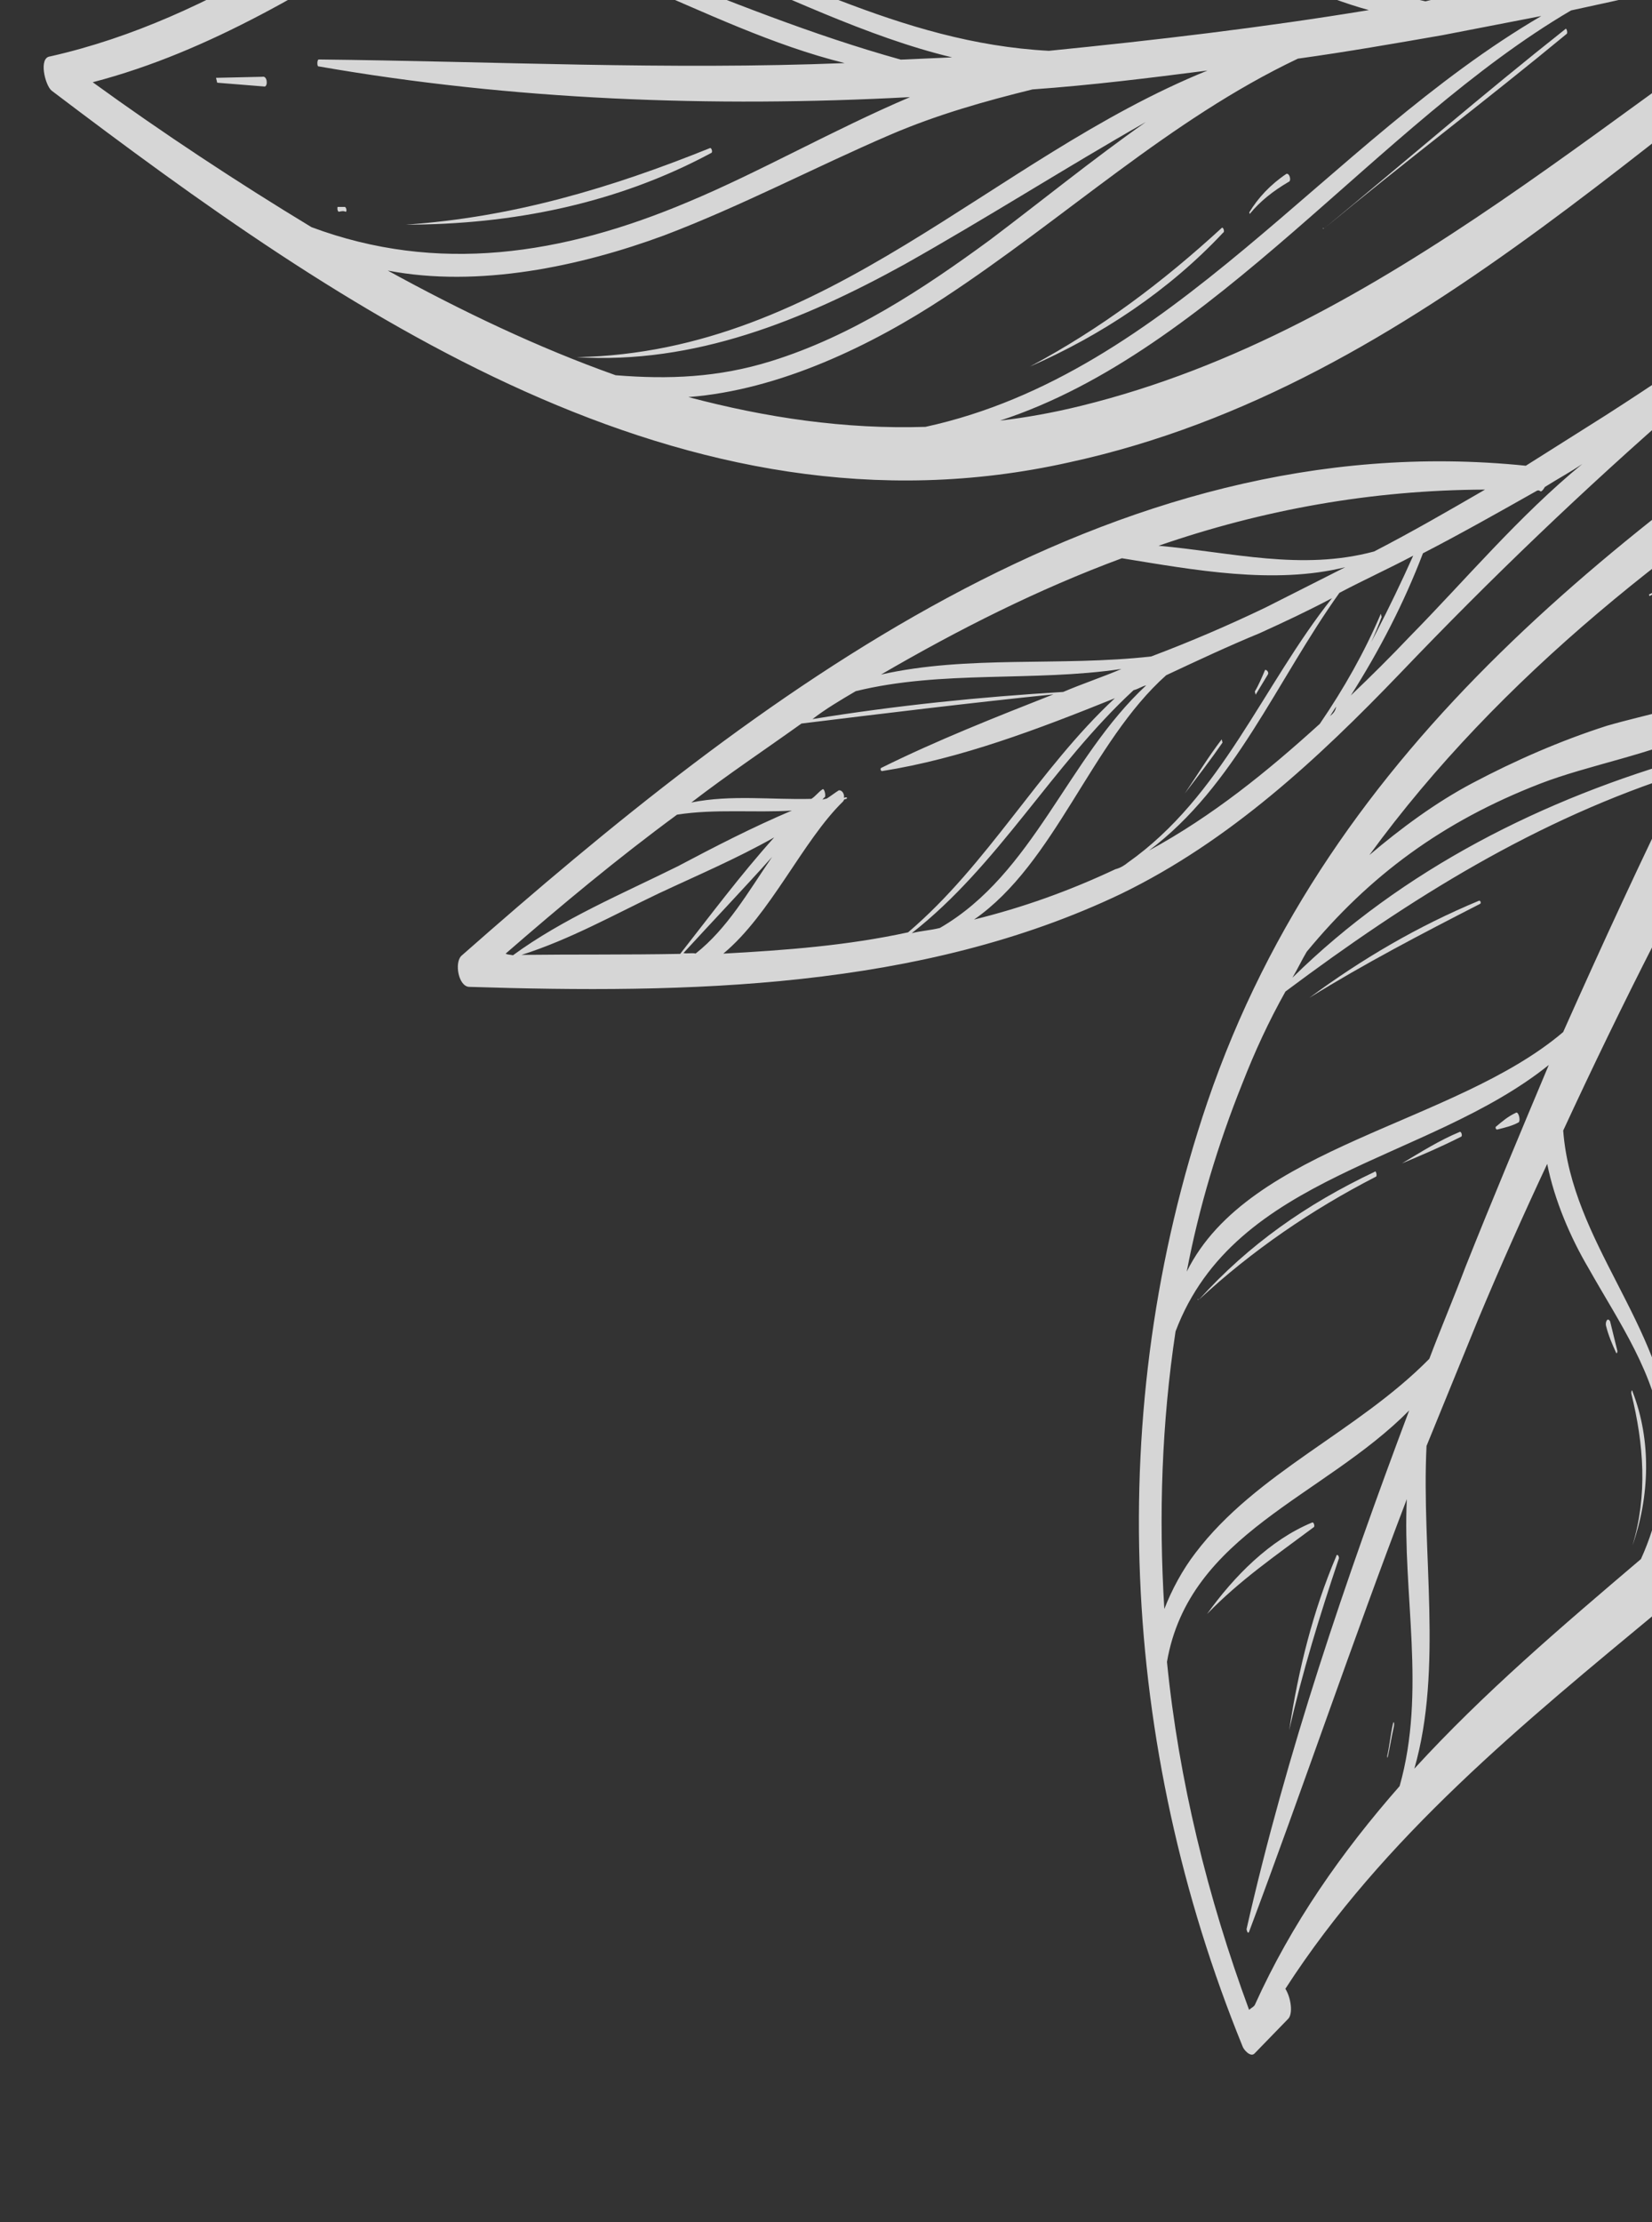 <svg width="90" height="121" viewBox="0 0 90 121" fill="none" xmlns="http://www.w3.org/2000/svg">
<rect x="0" y="0" width="90" height="121" fill="#333333" stroke="none"/>
<g opacity="0.8">
<path d="M2.811 4.935C18.658 16.941 37.272 29.866 58.235 25.18C77.623 20.974 91.201 5.399 107.244 -5.136C112.925 -6.91 118.54 -8.95 124.001 -11.235C121.306 -7.654 118.654 -3.896 116.091 -0.16C107.371 8.385 97.767 16.018 87.524 22.585C86.058 23.51 84.592 24.436 83.125 25.361C60.438 23.038 41.143 37.949 25.131 52.052C24.753 52.428 24.97 53.692 25.546 53.738C37.403 54.115 50.148 53.897 61.095 48.663C66.98 45.803 71.806 41.322 76.301 36.64C81.241 31.472 86.268 26.659 91.694 21.936C91.694 21.936 91.694 21.936 91.761 21.825C98.893 17.153 105.628 12.014 111.855 6.341C109.47 10.033 107.173 13.704 105.009 17.53C88.543 28.64 72.497 40.305 65.774 60.028C60.103 76.764 61.032 95.075 67.687 111.413C67.731 111.591 68.128 112.058 68.351 111.815C68.951 111.196 69.552 110.578 70.153 109.959C70.464 109.695 70.335 108.785 70.026 108.297C80.727 91.735 100.462 83.586 110.478 66.535C114.738 59.369 116.119 51.595 115.13 43.368C114.056 34.409 111.052 25.643 111.441 16.513C111.397 16.335 111.442 16.136 111.355 15.781C127.136 -8.054 138.109 -20.07 138.621 -20.667C139.912 -22.302 138.006 -28.138 135.958 -25.752C132.73 -22.041 129.613 -18.262 126.517 -14.395C119.191 -11.275 111.756 -8.599 104.234 -6.277C87.193 -13.19 68.998 -19.819 50.328 -17.672C41.901 -16.729 34.222 -13.898 27.024 -9.492C19.16 -4.734 11.824 1.024 2.729 3.073C2.086 3.137 2.457 4.646 2.811 4.935ZM80.904 26.661C78.927 27.806 76.95 28.951 74.863 30.029C70.891 31.1 67.061 30.067 63.117 29.719C68.754 27.768 74.698 26.682 80.904 26.661ZM61.119 30.399C65.04 31.034 69.381 31.848 73.286 30.888C71.865 31.614 70.355 32.362 68.933 33.088C66.913 34.056 64.87 34.935 62.717 35.747C57.772 36.304 52.721 35.665 47.996 36.733C52.194 34.289 56.547 32.089 61.119 30.399ZM46.619 37.637C51.322 36.48 56.284 37.141 61.097 36.428C60.075 36.867 58.944 37.24 57.922 37.679C53.378 37.95 48.788 38.421 44.264 39.157C44.975 38.606 45.797 38.121 46.619 37.637ZM27.548 51.928C30.572 49.302 33.618 46.764 36.885 44.361C38.97 44.036 41.097 44.266 43.137 44.14C41.005 45.041 38.918 46.119 36.919 47.176C33.899 48.672 30.658 50.034 27.947 52.018C27.747 51.973 27.658 51.995 27.548 51.928ZM28.412 51.998C31.031 51.166 33.429 49.822 35.872 48.657C37.981 47.667 40.112 46.767 42.178 45.599C40.331 47.654 38.705 49.842 37.056 51.942C34.153 51.997 31.227 51.964 28.412 51.998ZM37.899 51.923C37.7 51.877 37.433 51.943 37.234 51.898C38.792 50.197 40.438 48.474 42.063 46.663C40.748 48.586 39.633 50.555 37.899 51.923ZM39.406 51.928C41.985 49.788 43.729 45.783 45.931 43.641C45.931 43.641 45.931 43.641 45.998 43.53L46.087 43.508C46.176 43.487 46.154 43.398 46.065 43.42C46.065 43.42 46.065 43.42 45.976 43.442C46.021 43.242 45.867 42.998 45.69 43.042C45.445 43.196 45.29 43.328 45.045 43.482C44.956 43.504 44.868 43.526 44.779 43.548C44.868 43.526 44.846 43.437 44.935 43.416C45.002 43.305 44.914 42.95 44.825 42.972C44.581 43.126 44.447 43.347 44.203 43.501C42.053 43.56 39.815 43.263 37.664 43.699C39.642 42.177 41.664 40.832 43.664 39.399C48.232 38.84 52.8 38.281 57.39 37.81C54.216 39.062 51.041 40.313 48.022 41.809C47.933 41.831 47.977 42.008 48.065 41.986C52.323 41.315 56.541 39.713 60.736 38.022C56.599 41.863 53.831 47.062 49.473 50.769C46.168 51.488 42.842 51.742 39.406 51.928ZM51.203 50.532C50.67 50.663 50.205 50.683 49.672 50.814C54.407 47.108 57.309 41.689 61.757 37.583C62.023 37.517 62.179 37.385 62.445 37.319C58.153 41.293 56.312 47.581 51.203 50.532ZM60.768 47.331C58.236 48.519 55.728 49.418 53.066 50.073C57.489 47.009 59.442 40.411 63.533 36.769C65.221 35.978 66.908 35.186 68.618 34.483C69.972 33.868 71.238 33.274 72.57 32.57C68.762 37.365 66.567 43.364 61.434 46.979C61.278 47.112 61.034 47.266 60.768 47.331ZM72.457 38.997C73.55 37.316 74.532 35.569 75.27 33.599L75.227 33.422C74.332 35.524 73.217 37.492 71.902 39.416C69.055 41.999 66.076 44.425 62.589 46.319C67.279 42.812 69.539 37.08 72.97 32.283C74.303 31.579 75.657 30.963 76.99 30.259C75.716 33.113 74.309 35.812 72.792 38.444C72.769 38.732 72.613 38.864 72.457 38.997ZM76.84 34.625C75.794 35.729 74.66 36.855 73.592 37.871C75.153 35.416 76.492 32.828 77.522 30.128C79.61 29.05 81.675 27.883 83.741 26.716C83.83 26.694 83.83 26.694 83.94 26.761C84.029 26.739 84.096 26.628 84.163 26.518C84.896 26.055 85.562 25.703 86.207 25.262C82.76 28.086 79.777 31.643 76.84 34.625ZM71.19 51.825C74.597 47.693 78.576 44.738 83.903 42.675C86.567 41.643 90.004 41.08 92.868 39.716C92.601 40.158 92.355 40.689 92.198 41.199C84.099 43.473 76.394 47.346 70.409 53.241C70.677 52.799 70.923 52.268 71.19 51.825ZM67.684 58.994C68.377 57.223 69.115 55.63 70.03 53.993C76.787 48.943 83.718 44.602 91.751 42.061C89.429 46.774 87.283 51.442 85.16 56.2C79.245 61.231 68.048 62.386 64.653 69.245C65.309 65.789 66.341 62.336 67.684 58.994ZM65.128 84.562C64.415 85.49 63.835 86.574 63.432 87.615C63.118 82.516 63.292 77.485 64.043 72.501C67.289 63.891 77.775 63.287 84.377 57.992C82.834 61.666 81.291 65.339 79.837 68.991C79.21 70.651 78.495 72.333 77.868 73.993C73.952 77.968 68.469 80.164 65.128 84.562ZM68.049 109.442C65.789 103.316 64.217 96.927 63.576 90.496C64.777 83.519 72.099 81.529 76.771 76.804C73.301 86.033 70.074 95.486 67.91 105.053C67.932 105.141 67.976 105.319 68.043 105.208C70.998 97.329 73.665 89.426 76.642 81.635C76.401 86.776 77.711 92.101 76.251 97.26C73.091 100.861 70.372 104.729 68.361 109.177C68.294 109.288 68.205 109.309 68.049 109.442ZM77.053 96.31C78.625 90.841 77.43 84.453 77.717 78.736C78.656 76.434 79.596 74.132 80.536 71.831C81.721 68.998 82.995 66.144 84.291 63.378C84.682 65.352 85.561 67.394 86.531 69.038C88.204 72.015 90.21 74.815 90.596 78.296C90.787 80.602 90.313 82.883 89.397 84.897C85.039 88.604 80.836 92.179 77.053 96.31ZM90.086 84.257C90.869 82.464 91.209 80.404 91.062 78.276C90.575 72.09 85.627 67.661 85.162 61.564C88.357 54.66 91.841 47.78 95.589 41.211C95.262 45.621 96.11 50.212 97.402 54.317C99.592 61.307 102.959 67.726 100.384 74.853C97.246 78.166 93.666 81.211 90.086 84.257ZM101.006 74.323C102.528 70.561 101.923 66.192 100.807 62.42C99.867 58.981 98.394 55.673 97.543 52.212C97.215 50.881 96.977 49.528 96.826 48.153C97.221 49.374 97.615 50.594 97.988 51.726C100.642 59.073 104.449 66.512 101.741 73.484C101.54 73.816 101.318 74.058 101.006 74.323ZM112.689 38.416C114.601 48.486 113.548 57.592 107.664 66.192C106.349 68.115 104.902 69.883 103.433 71.562C103.955 68.328 103.414 64.602 102.892 62.096C101.976 57.992 100.217 54.283 98.858 50.289C97.344 46.05 96.893 42.302 97.352 38.048C99.225 34.952 101.01 31.878 102.75 29.003C104.568 40.602 114.593 50.747 109.427 63.029C109.427 63.029 109.449 63.117 109.427 63.029C111.883 58.095 111.394 52.663 109.928 47.471C107.959 40.615 104.879 34.597 103.464 27.698C105.56 24.359 107.522 21.241 109.417 18.234C109.635 25.239 111.45 31.851 112.689 38.416ZM101.953 22.705C99.476 27.173 97.088 31.62 94.721 36.154C94.454 36.597 94.275 37.017 94.029 37.548C92.008 38.516 89.746 38.884 87.55 39.519C85.02 40.33 82.556 41.406 80.224 42.639C78.225 43.695 76.314 45.107 74.601 46.563C81.708 36.815 91.578 29.116 101.953 22.705ZM33.539 20.433C29.311 18.932 25.152 16.943 21.126 14.734C26.065 15.683 31.611 14.507 36.183 12.818C40.401 11.216 44.398 9.103 48.483 7.345C51.036 6.246 53.676 5.502 56.25 4.869C59.487 4.638 62.591 4.25 65.784 3.841C53.975 8.629 45.092 19.19 31.415 19.449C37.819 19.85 43.724 17.456 49.277 14.396C53.741 11.886 58.051 9.132 62.427 6.643C59.538 8.672 56.715 10.966 53.936 13.062C50.269 15.752 46.381 18.308 42.009 19.666C39.124 20.564 36.42 20.665 33.539 20.433ZM37.502 21.622C42.491 21.242 47.531 18.778 51.42 16.222C58.063 11.858 63.713 6.515 70.707 3.194C73.346 2.828 75.963 2.372 78.581 1.916C80.377 1.568 82.174 1.22 83.971 0.872C72.286 7.7 63.817 20.324 50.418 23.244C46.029 23.383 41.732 22.746 37.502 21.622ZM102.872 -3.778C88.321 5.167 75.75 17.953 58.889 22.101C57.381 22.472 55.939 22.733 54.476 22.905C66.148 19.092 75.061 6.735 85.59 0.568C91.401 -0.673 97.17 -2.093 102.872 -3.778ZM100.862 -5.448C97.955 -4.639 95.048 -3.829 92.031 -3.087C86.612 -5.989 81.352 -10.153 75.666 -12.989C84.237 -11.051 92.649 -8.227 100.862 -5.448ZM49.785 -14.904C57.125 -15.674 64.415 -15.115 71.613 -13.78C78.319 -11.007 84.085 -5.932 90.722 -2.671C87.705 -1.928 84.754 -1.297 81.716 -0.643C75.183 -2.33 69.477 -5.632 63.572 -8.978C59.303 -11.41 54.657 -13.844 49.697 -14.882C49.697 -14.882 49.697 -14.882 49.785 -14.904ZM47.413 -14.602C53.924 -13.381 59.632 -10.456 65.47 -6.999C69.982 -4.344 74.693 -1.645 79.808 -0.362C79.276 -0.231 78.722 -0.189 78.189 -0.058C78.012 -0.014 77.834 0.029 77.657 0.073C74.468 -0.648 71.434 -1.502 68.404 -3.109C64.532 -5.074 60.885 -7.659 57.147 -9.845C53.431 -11.942 49.426 -13.686 45.239 -14.256C45.971 -14.342 46.681 -14.516 47.413 -14.602ZM43.02 -13.71C49.048 -13.311 54.688 -10.275 59.885 -7.13C64.308 -4.454 69.326 -0.889 74.574 0.549C68.785 1.503 62.931 2.19 57.144 2.767C48.945 2.337 42.377 -1.788 34.607 -4.299C31.53 -5.33 28.207 -5.83 25.059 -5.621C30.836 -9.3 36.653 -12.049 43.02 -13.71ZM24.06 -5.092C33.085 -6.278 42.567 0.895 51.868 3.124C50.937 3.165 50.006 3.206 49.075 3.247C44.225 1.898 39.622 0.019 34.93 -1.838C31.19 -3.27 27.404 -4.504 23.393 -4.74C23.66 -4.806 23.815 -4.938 24.06 -5.092ZM22.682 -4.189C31.059 -3.803 38.198 1.499 46.015 3.435C36.416 3.82 26.887 3.341 17.357 3.239C17.268 3.26 17.267 3.637 17.356 3.615C27.877 5.45 38.803 5.868 49.577 5.288C45.403 7.067 41.361 9.379 37.52 10.983C30.616 13.905 23.808 14.921 16.968 12.369C12.877 9.893 8.831 7.219 5.051 4.478C11.507 2.796 17.128 -0.752 22.682 -4.189Z" fill="white"/>
<path d="M88.876 75.896C89.553 78.647 89.765 81.418 88.934 84.164C88.934 84.164 88.956 84.252 88.934 84.164C89.875 81.485 89.975 78.449 88.943 75.785C88.9 75.608 88.855 75.807 88.876 75.896Z" fill="white"/>
<path d="M87.494 72.19C87.625 72.722 87.845 73.233 88.043 73.655C88.064 73.744 88.131 73.633 88.109 73.544C87.978 73.012 87.847 72.48 87.716 71.947C87.562 71.703 87.45 72.013 87.494 72.19Z" fill="white"/>
<path d="M65.312 70.777C68.226 68.083 71.448 65.879 74.957 64.075C75.046 64.053 74.958 63.698 74.891 63.808C71.183 65.568 68.05 67.75 65.312 70.777C65.202 70.71 65.224 70.798 65.312 70.777Z" fill="white"/>
<path d="M76.378 63.35C77.488 62.888 78.509 62.449 79.597 61.899C79.686 61.877 79.621 61.611 79.532 61.633C78.422 62.094 77.444 62.711 76.378 63.35C76.356 63.261 76.378 63.35 76.378 63.35Z" fill="white"/>
<path d="M81.572 61.506C82.015 61.397 82.37 61.31 82.703 61.133C82.881 61.09 82.728 60.469 82.572 60.601C82.15 60.799 81.839 61.064 81.528 61.329C81.439 61.35 81.483 61.528 81.572 61.506Z" fill="white"/>
<path d="M71.336 54.332C74.358 52.459 77.444 50.853 80.62 49.225C80.709 49.203 80.665 49.025 80.576 49.047C77.246 50.431 74.203 52.215 71.336 54.332Z" fill="white"/>
<path d="M70.234 94.223C70.234 94.223 70.345 94.29 70.234 94.223C70.955 91.034 71.898 87.979 72.929 84.902C72.996 84.791 72.841 84.547 72.796 84.746C71.544 87.69 70.734 90.9 70.234 94.223Z" fill="white"/>
<path d="M65.758 87.89C65.758 87.89 65.78 87.979 65.758 87.89C67.56 86.035 69.494 84.713 71.561 83.169C71.649 83.147 71.584 82.881 71.495 82.903C69.186 83.847 67.229 85.834 65.758 87.89Z" fill="white"/>
<path d="M75.887 93.868C75.752 94.466 75.706 95.042 75.57 95.64L75.592 95.728C75.727 95.131 75.796 94.643 75.931 94.045C75.976 93.846 75.932 93.668 75.887 93.868Z" fill="white"/>
<path d="M89.859 32.458C90.525 32.106 91.213 31.843 91.968 31.468C92.057 31.447 91.925 31.291 91.946 31.38C91.28 31.732 90.592 31.995 89.837 32.369L89.859 32.458Z" fill="white"/>
<path d="M64.551 43.201C65.264 42.273 65.977 41.345 66.601 40.438L66.557 40.261C65.844 41.189 65.242 42.184 64.551 43.201Z" fill="white"/>
<path d="M68.362 37.653L68.406 37.83C68.606 37.498 68.874 37.056 69.075 36.724C69.142 36.614 69.009 36.458 68.92 36.48C68.742 36.9 68.563 37.321 68.362 37.653Z" fill="white"/>
<path d="M56.105 19.963C60.012 18.249 63.656 15.846 66.638 12.666C66.727 12.644 66.661 12.378 66.572 12.4C63.347 15.358 60.013 17.872 56.105 19.963Z" fill="white"/>
<path d="M68.061 11.563C68.061 11.563 68.104 11.741 68.082 11.652C68.661 10.945 69.373 10.393 70.195 9.909C70.372 9.865 70.263 9.421 70.085 9.465C69.197 10.06 68.529 10.789 68.061 11.563Z" fill="white"/>
<path d="M22.111 12.233C27.852 12.233 33.596 11.102 38.749 8.328C38.838 8.306 38.772 8.04 38.684 8.062C33.289 10.236 27.942 11.834 22.111 12.233C22.089 12.145 22.111 12.233 22.111 12.233Z" fill="white"/>
<path d="M18.456 11.533C18.545 11.511 18.722 11.467 18.832 11.534C18.921 11.512 18.856 11.246 18.767 11.268L18.391 11.267C18.391 11.267 18.346 11.466 18.456 11.533Z" fill="white"/>
<path d="M11.833 4.504C12.697 4.574 13.562 4.644 14.426 4.713C14.603 4.67 14.561 4.115 14.295 4.181C13.453 4.2 12.61 4.219 11.768 4.238C11.768 4.238 11.812 4.415 11.833 4.504Z" fill="white"/>
<path d="M72.136 12.443C76.516 8.824 80.961 5.472 85.341 1.853C85.43 1.831 85.343 1.476 85.276 1.587C80.785 5.138 76.516 8.824 72.136 12.443C72.025 12.376 72.047 12.464 72.136 12.443Z" fill="white"/>
</g>
</svg>
